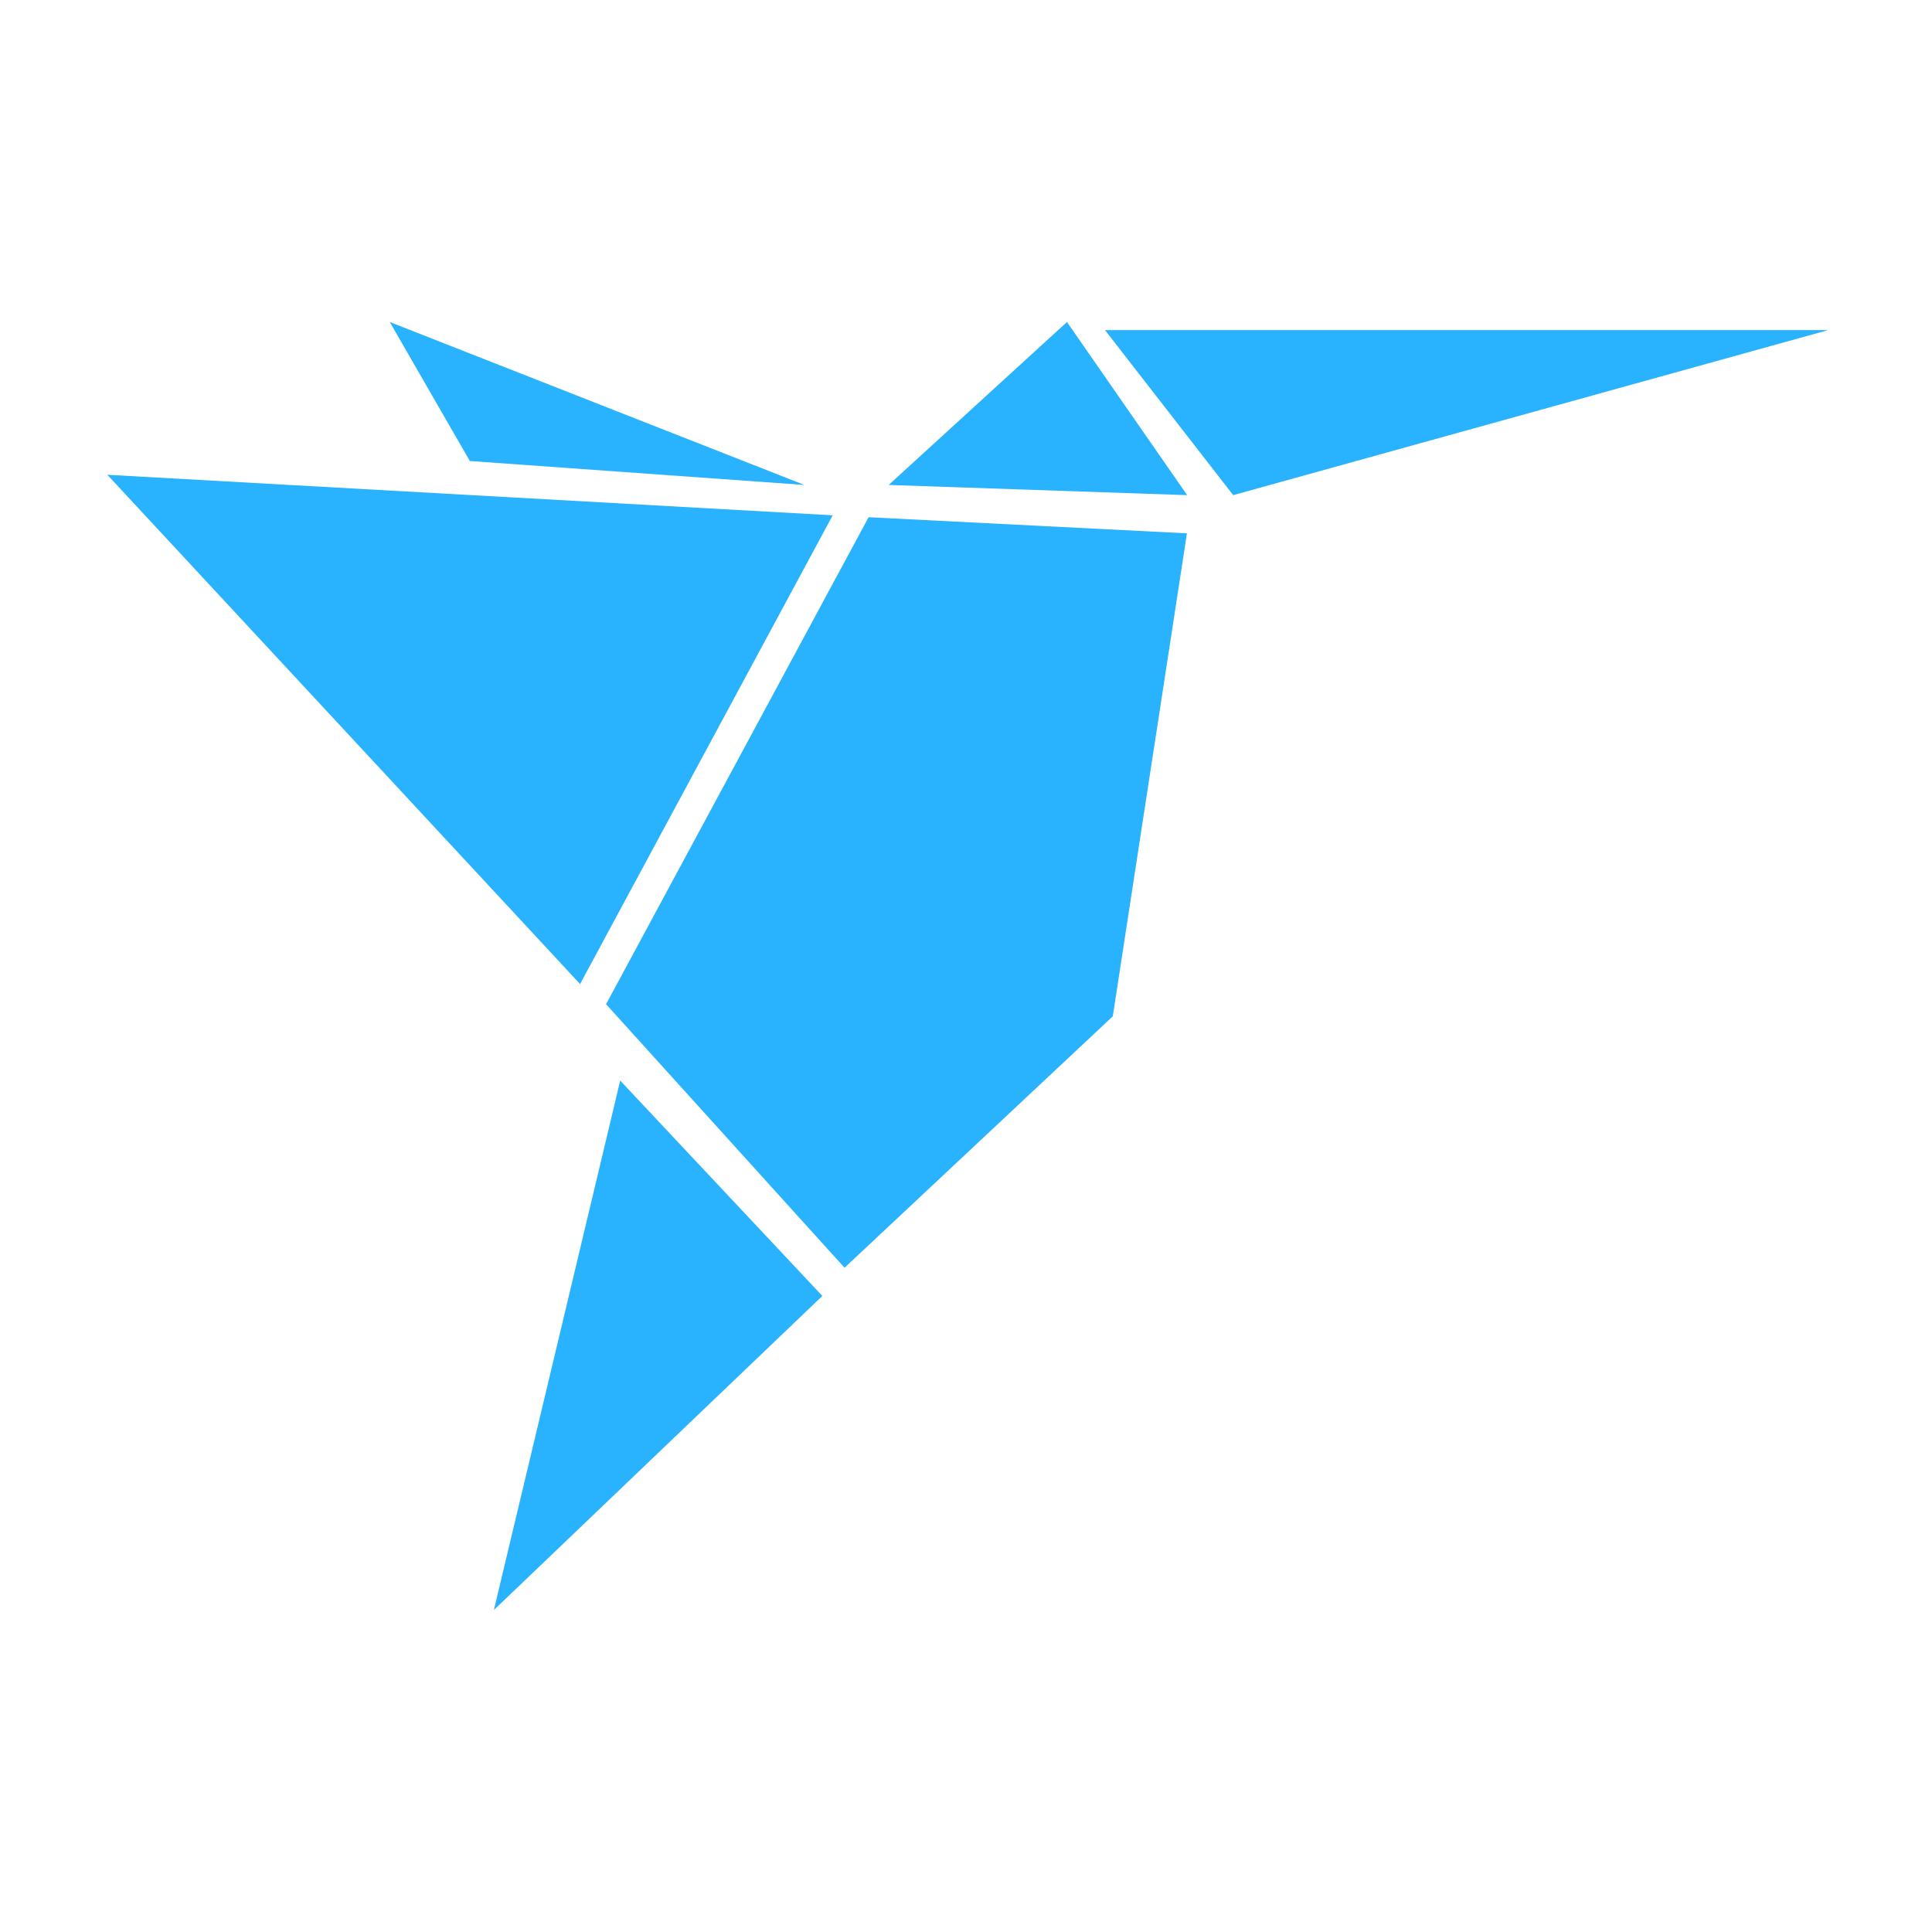 <svg viewBox="0 0 90 90" xmlns="http://www.w3.org/2000/svg"><path d="M38.79 24.005 5 22.117 27.022 45.84 38.79 24.005Zm-16.905-2.53 15.587 1.116L18.156 15l3.73 6.474Zm19.513 1.116L49.703 15l5.6 8.066-13.905-.475Zm-.935 1.503-12.23 22.685 11.109 12.277 12.496-11.713 3.454-22.498-14.829-.751ZM28.892 50.338 23.007 75l15.301-14.63-9.416-10.032Zm22.582-34.962 5.973 7.69 27.72-7.69H51.473Z" fill="#29B2FE"/></svg>